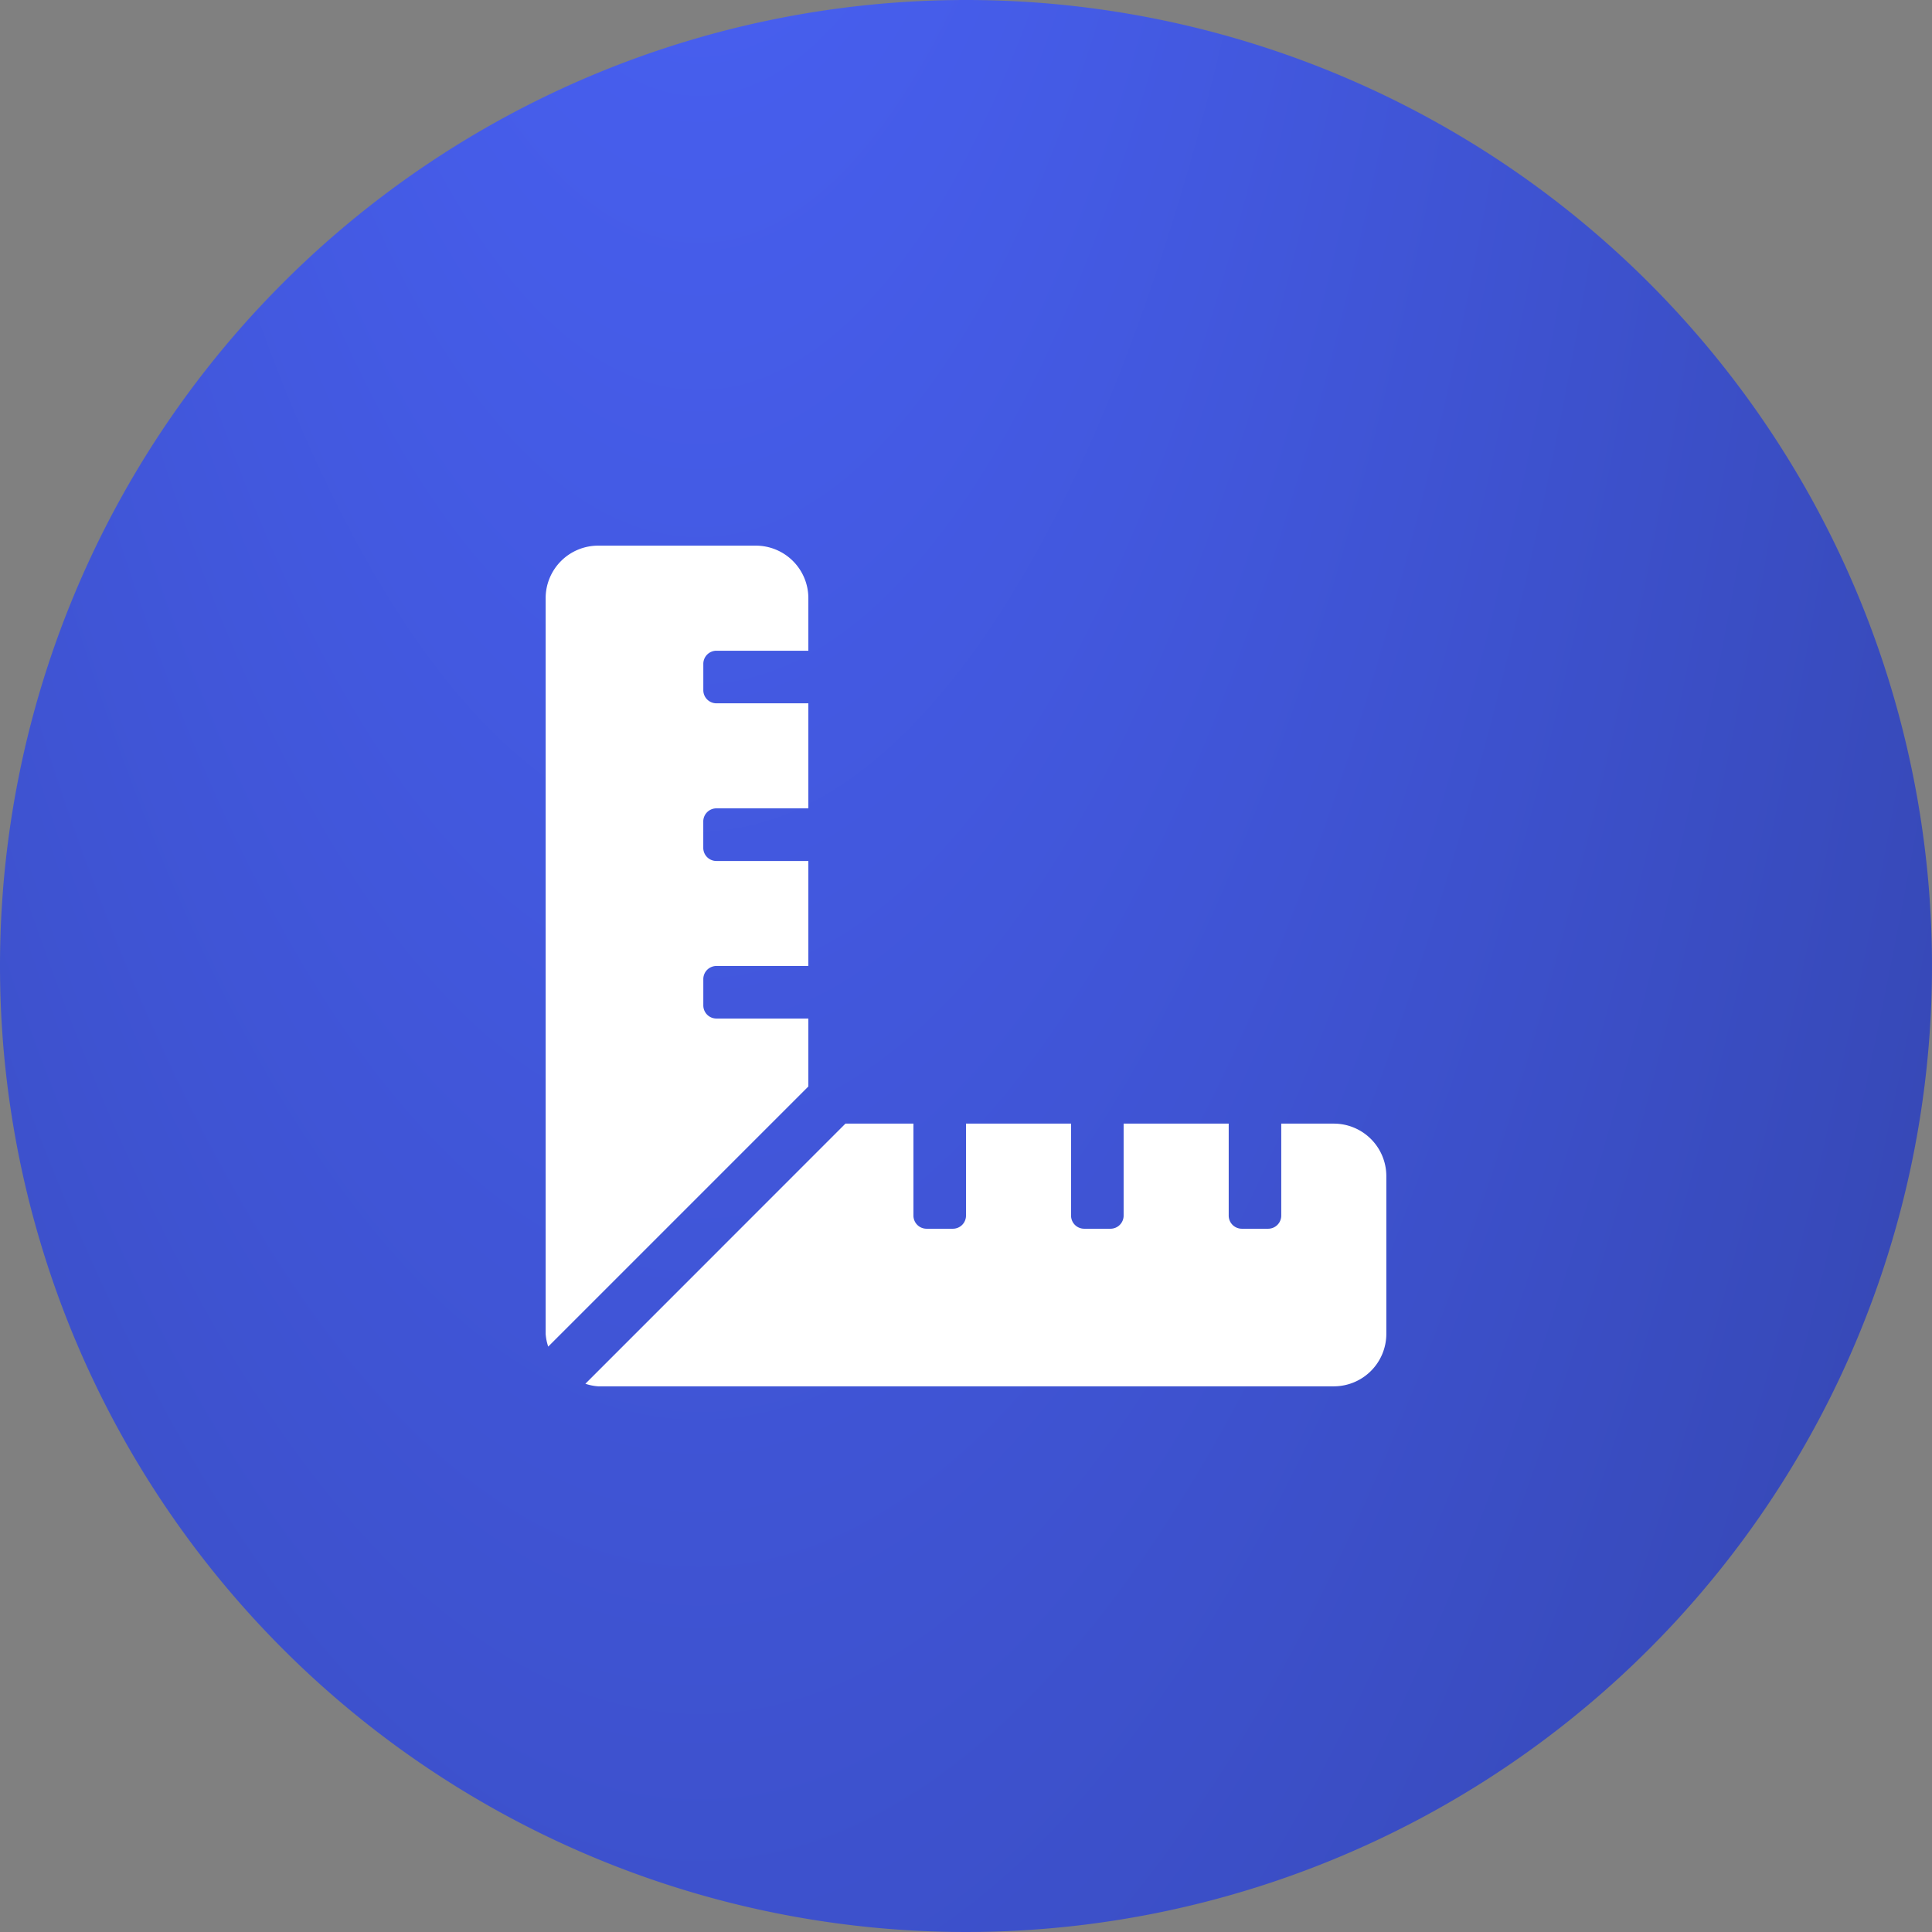 <svg xmlns="http://www.w3.org/2000/svg" xmlns:xlink="http://www.w3.org/1999/xlink" width="87" height="87" viewBox="0 0 87 87">
  <rect x="0" y="0" width="87" height="87" fill="#808080" stroke="none"/>
  <defs>
    <radialGradient id="radial-gradient" cx="0.363" cy="-0.184" r="1.307" gradientTransform="scale(1 3)" gradientUnits="objectBoundingBox">
      <stop offset="0" stop-color="#4c65ff"/>
      <stop offset="1" stop-color="#263380"/>
    </radialGradient>
  </defs>
  <g id="Group_183" data-name="Group 183" transform="translate(-371.287)">
    <path id="Path_168" data-name="Path 168" d="M43.5,0A43.5,43.5,0,1,1,0,43.5,43.5,43.5,0,0,1,43.5,0Z" transform="translate(371.287)" fill="url(#radial-gradient)"/>
    <path id="Icon_awesome-ruler-combined" data-name="Icon awesome-ruler-combined" d="M11.83,21.295H7.69A.591.591,0,0,1,7.1,20.7V19.52a.591.591,0,0,1,.592-.592H11.83V14.2H7.69a.591.591,0,0,1-.592-.592V12.422a.591.591,0,0,1,.592-.592H11.83V7.1H7.69A.591.591,0,0,1,7.1,6.507V5.324a.591.591,0,0,1,.592-.592H11.83V2.366A2.366,2.366,0,0,0,9.464,0h-7.1A2.366,2.366,0,0,0,0,2.366V35.491a2.276,2.276,0,0,0,.116.577L11.83,24.354Zm23.661,4.732H33.125v4.141a.591.591,0,0,1-.592.592H31.351a.591.591,0,0,1-.592-.592V26.027H26.027v4.141a.591.591,0,0,1-.592.592H24.252a.591.591,0,0,1-.592-.592V26.027H18.929v4.141a.591.591,0,0,1-.592.592H17.154a.591.591,0,0,1-.592-.592V26.027H13.5L1.789,37.741a2.282,2.282,0,0,0,.577.116H35.491a2.366,2.366,0,0,0,2.366-2.366v-7.1A2.366,2.366,0,0,0,35.491,26.027Z" transform="translate(395.858 24.571)" fill="#fff"/>
  </g>
</svg>
